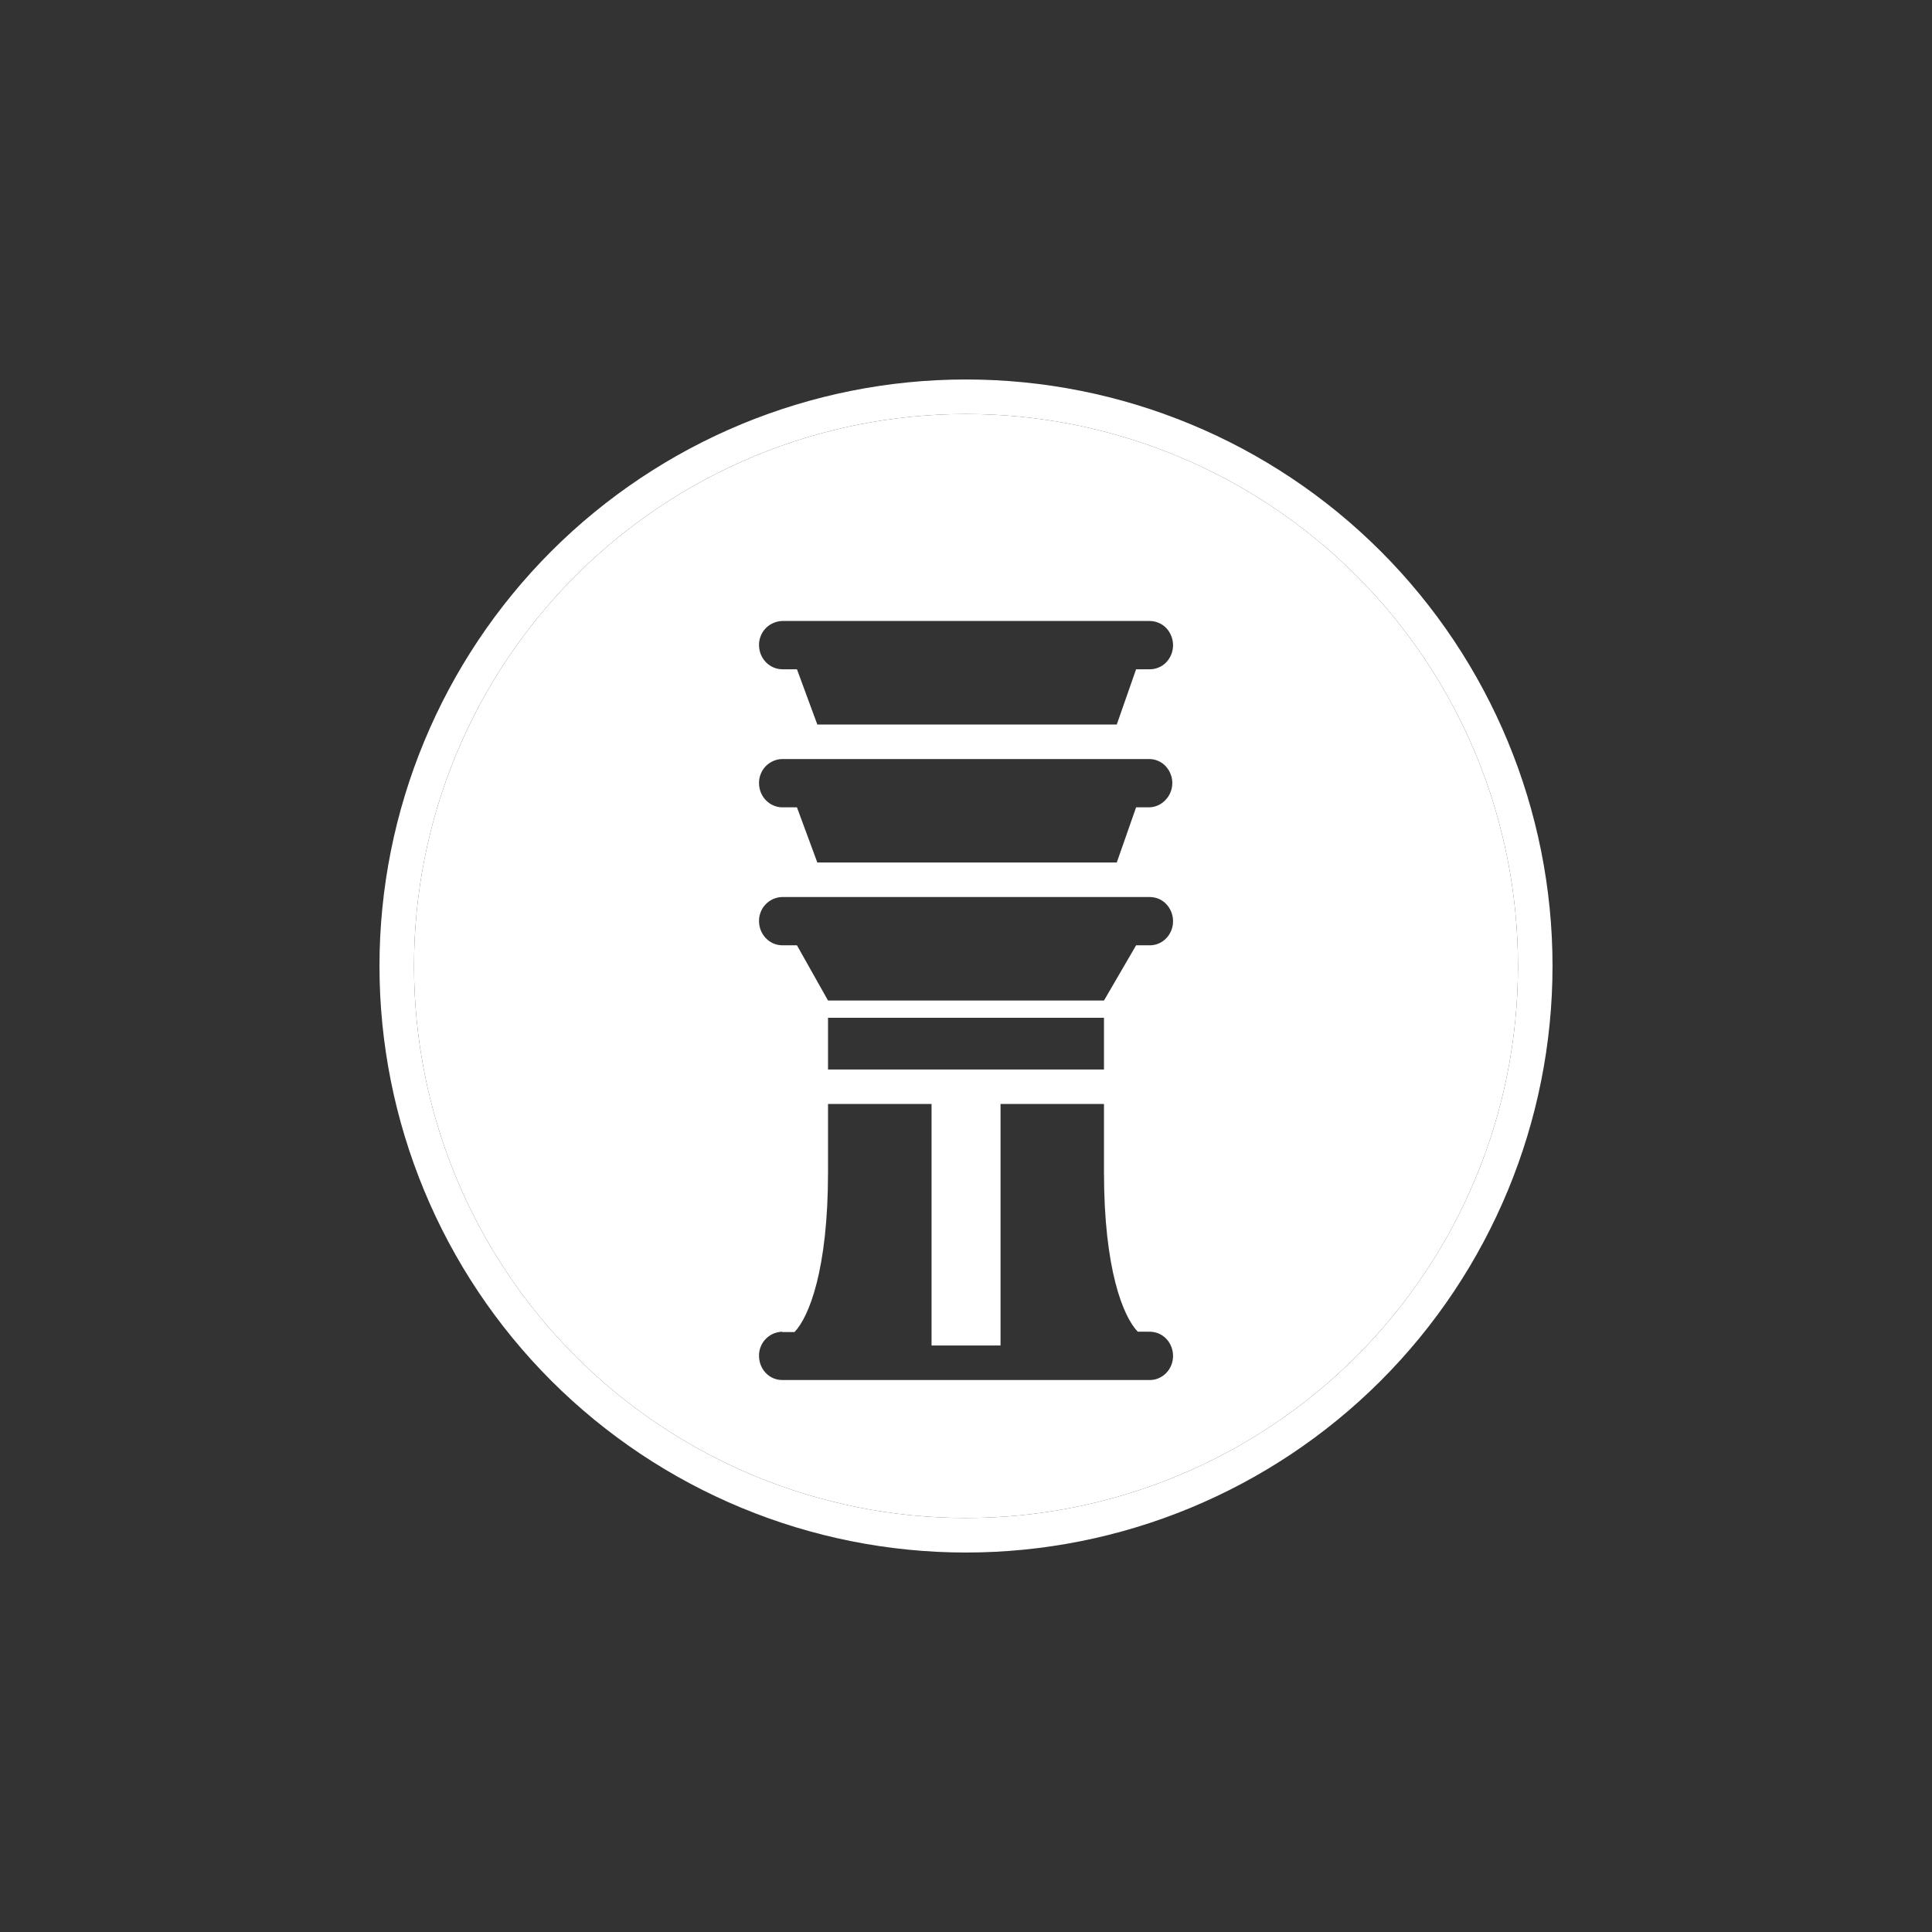<svg width="24" height="24" viewBox="0 0 24 24" fill="none" xmlns="http://www.w3.org/2000/svg">
<rect x="0" y="0" width="24" height="24" fill="#333333" stroke="none"/>
<path fill-rule="evenodd" clip-rule="evenodd" d="M12 18.857C13.819 18.857 15.563 18.135 16.849 16.849C18.135 15.563 18.857 13.819 18.857 12C18.857 10.181 18.135 8.437 16.849 7.151C15.563 5.865 13.819 5.143 12 5.143C10.181 5.143 8.437 5.865 7.151 7.151C5.865 8.437 5.143 10.181 5.143 12C5.143 13.819 5.865 15.563 7.151 16.849C8.437 18.135 10.181 18.857 12 18.857ZM12 19.286C13.932 19.286 15.786 18.518 17.152 17.152C18.518 15.786 19.286 13.932 19.286 12C19.286 10.068 18.518 8.215 17.152 6.848C15.786 5.482 13.932 4.714 12 4.714C10.068 4.714 8.215 5.482 6.848 6.848C5.482 8.215 4.714 10.068 4.714 12C4.714 13.932 5.482 15.786 6.848 17.152C8.215 18.518 10.068 19.286 12 19.286Z" fill="white"/>
<path fill-rule="evenodd" clip-rule="evenodd" d="M12 18.857C13.819 18.857 15.563 18.135 16.849 16.849C18.135 15.563 18.857 13.819 18.857 12C18.857 10.181 18.135 8.437 16.849 7.151C15.563 5.865 13.819 5.143 12 5.143C10.181 5.143 8.437 5.865 7.151 7.151C5.865 8.437 5.143 10.181 5.143 12C5.143 13.819 5.865 15.563 7.151 16.849C8.437 18.135 10.181 18.857 12 18.857ZM9.72 7.714C9.681 7.715 9.643 7.723 9.607 7.739C9.572 7.754 9.539 7.776 9.512 7.804C9.485 7.832 9.464 7.865 9.45 7.901C9.435 7.937 9.428 7.976 9.429 8.014C9.429 8.177 9.557 8.314 9.72 8.314H9.9L10.153 9H13.873L14.113 8.314H14.276C14.315 8.315 14.354 8.308 14.39 8.293C14.426 8.279 14.459 8.257 14.486 8.229C14.514 8.2 14.535 8.167 14.55 8.13C14.565 8.093 14.572 8.054 14.572 8.014C14.572 7.935 14.541 7.858 14.486 7.8C14.458 7.772 14.425 7.749 14.388 7.735C14.351 7.72 14.311 7.713 14.271 7.714H9.72ZM9.72 9.429C9.681 9.429 9.643 9.437 9.607 9.453C9.572 9.468 9.539 9.49 9.512 9.518C9.485 9.546 9.464 9.579 9.45 9.615C9.435 9.651 9.428 9.69 9.429 9.729C9.429 9.892 9.557 10.029 9.72 10.029H9.9L10.153 10.714H13.873L14.113 10.029H14.276C14.314 10.028 14.351 10.02 14.386 10.004C14.42 9.989 14.451 9.966 14.477 9.939C14.505 9.91 14.527 9.877 14.541 9.84C14.556 9.803 14.563 9.764 14.563 9.724C14.562 9.646 14.531 9.571 14.477 9.514C14.424 9.46 14.352 9.429 14.276 9.429H9.716H9.72ZM9.72 11.143C9.681 11.143 9.643 11.152 9.607 11.167C9.572 11.182 9.539 11.205 9.512 11.233C9.485 11.26 9.464 11.293 9.45 11.329C9.435 11.366 9.428 11.404 9.429 11.443C9.429 11.606 9.557 11.743 9.72 11.743H9.9L10.286 12.429H13.714L14.113 11.743H14.276C14.315 11.744 14.354 11.737 14.39 11.722C14.426 11.707 14.459 11.685 14.486 11.657C14.514 11.629 14.535 11.595 14.55 11.559C14.565 11.522 14.572 11.482 14.572 11.443C14.572 11.363 14.541 11.286 14.486 11.229C14.458 11.2 14.425 11.178 14.388 11.163C14.351 11.149 14.311 11.142 14.271 11.143H9.72ZM13.714 12.643H10.286V13.286H13.714V12.643ZM9.72 16.543C9.681 16.544 9.643 16.552 9.607 16.567C9.572 16.582 9.539 16.605 9.512 16.633C9.485 16.66 9.464 16.693 9.45 16.729C9.435 16.765 9.428 16.804 9.429 16.843C9.429 17.01 9.557 17.143 9.716 17.143H14.276C14.315 17.144 14.354 17.137 14.39 17.122C14.426 17.107 14.459 17.085 14.486 17.057C14.514 17.029 14.535 16.995 14.55 16.959C14.565 16.922 14.572 16.883 14.572 16.843C14.572 16.763 14.541 16.686 14.486 16.629C14.458 16.6 14.425 16.578 14.388 16.563C14.351 16.549 14.311 16.542 14.271 16.543H14.134C13.954 16.359 13.714 15.771 13.714 14.563V13.714H12.429V16.714H11.572V13.714H10.286V14.563C10.286 15.771 10.05 16.359 9.87 16.547H9.716L9.72 16.543Z" fill="white"/>
</svg>
